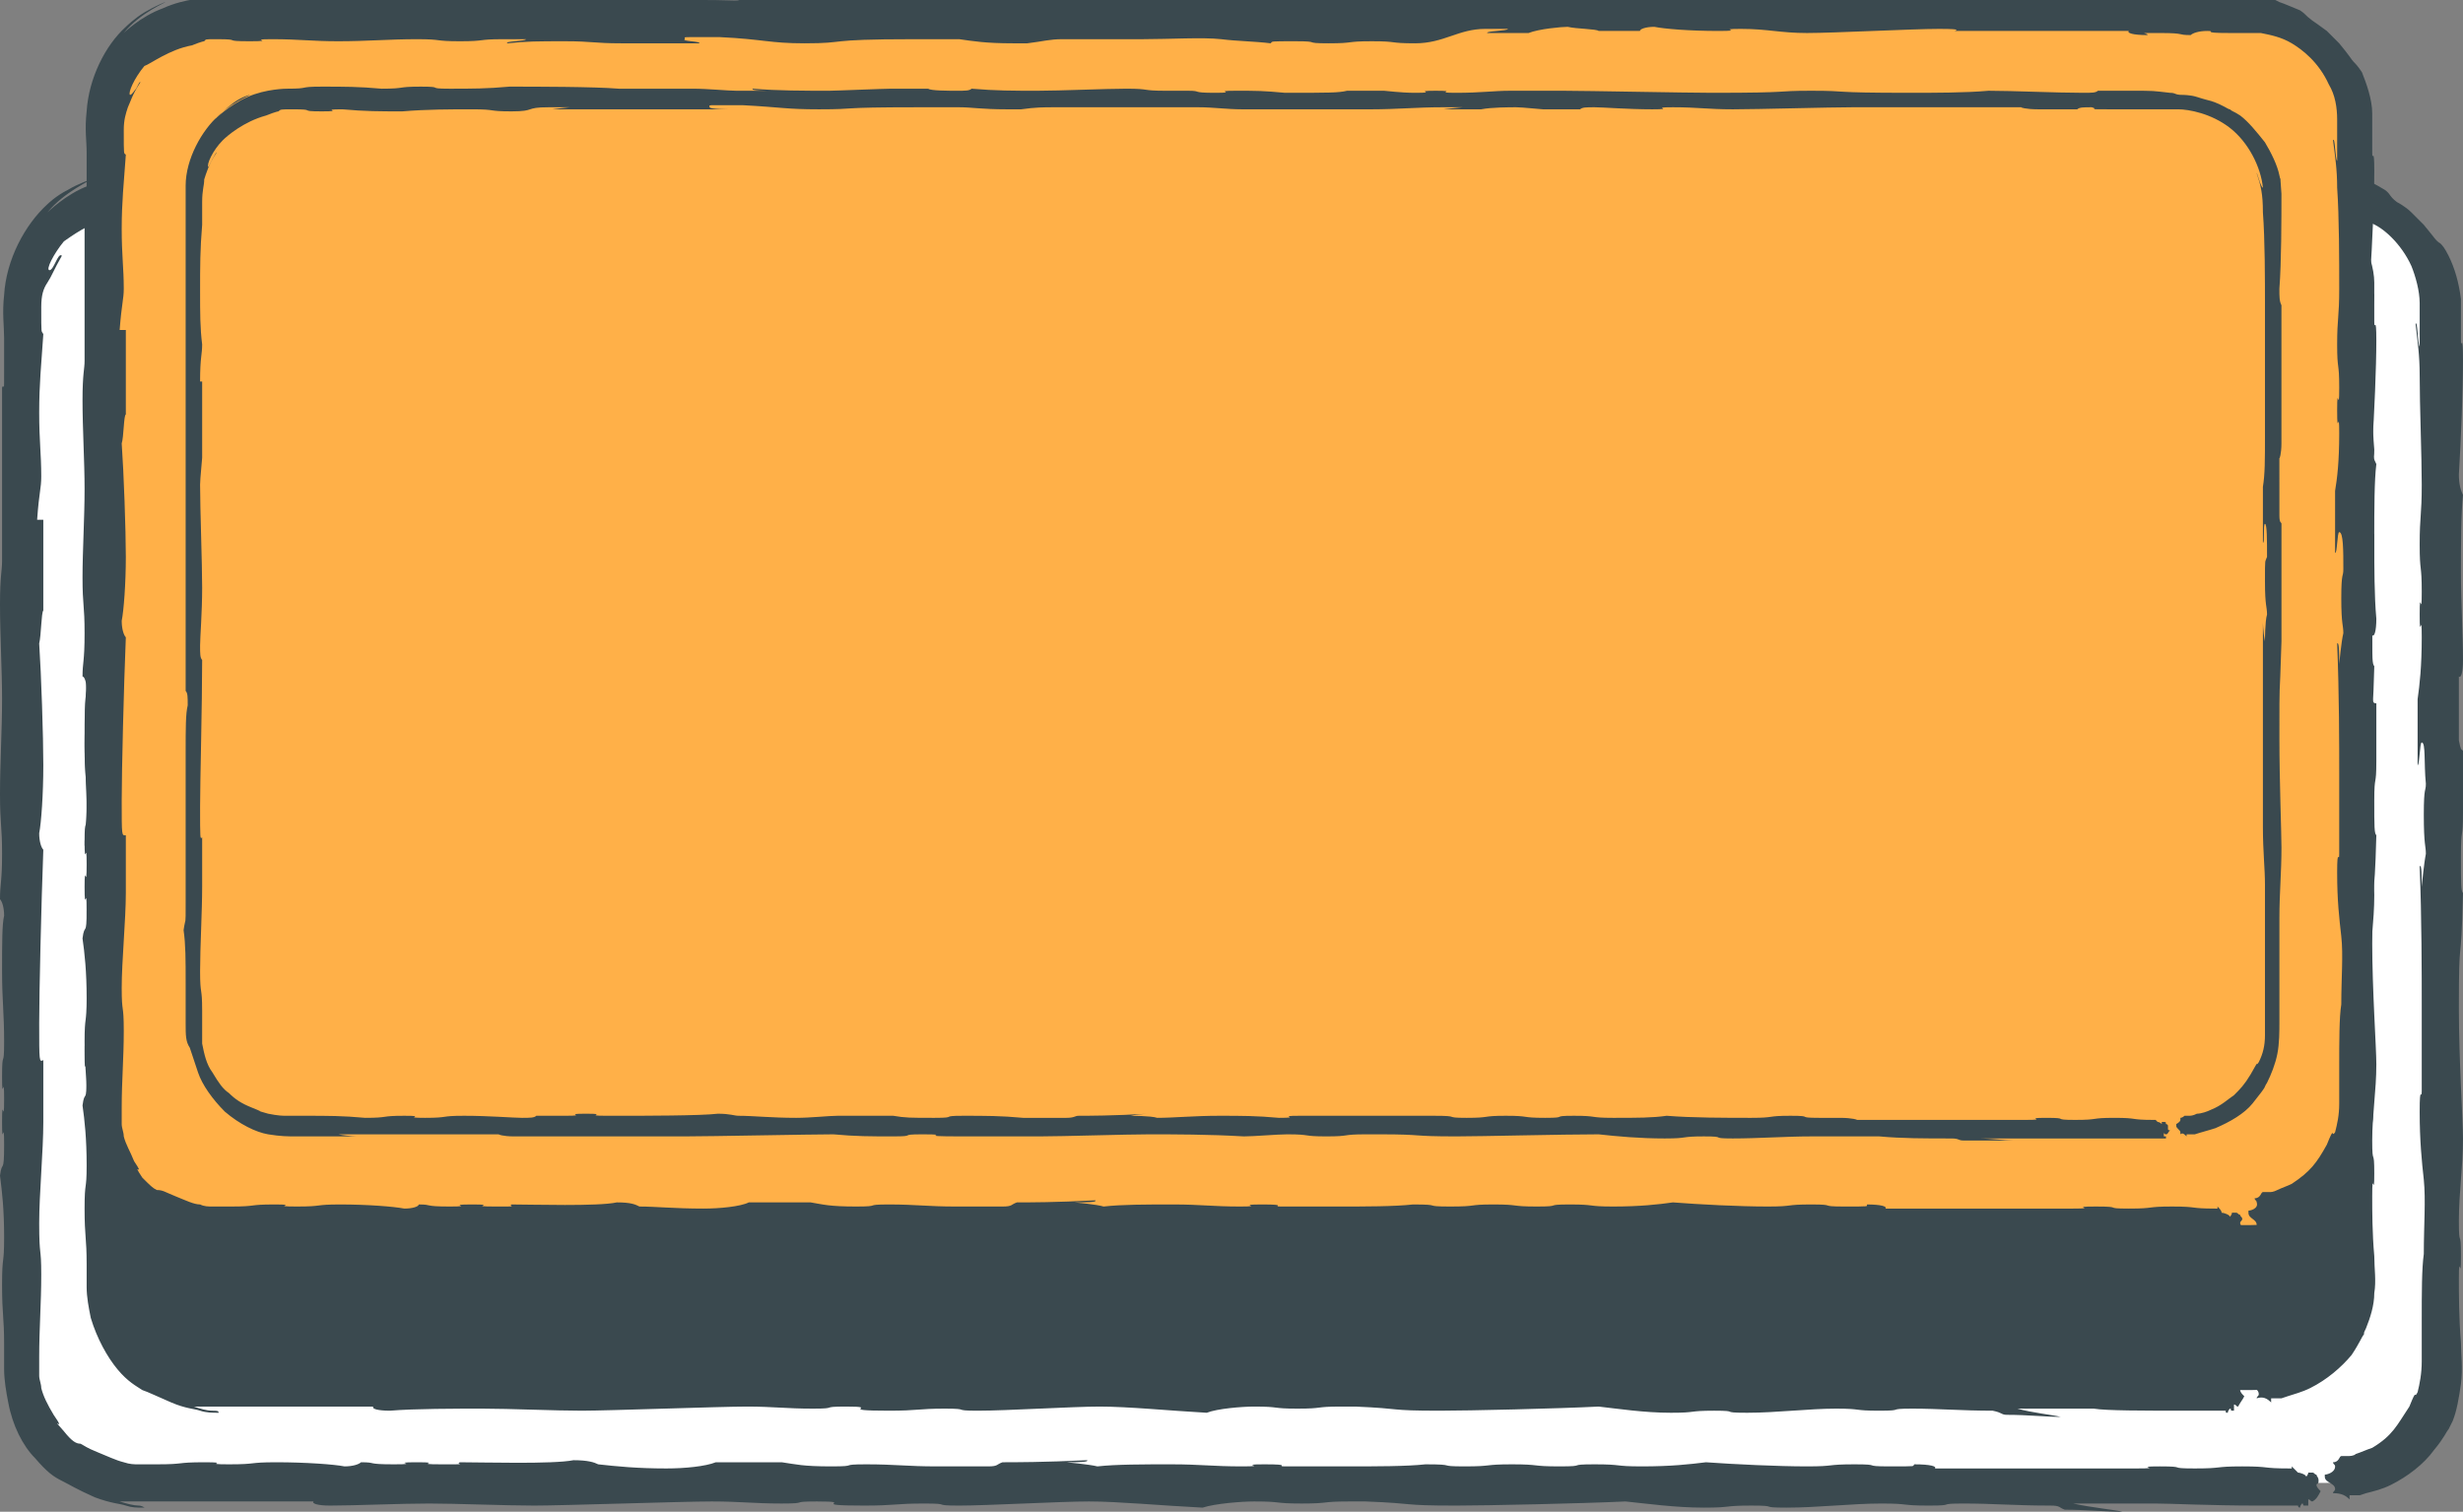 <?xml version="1.0" encoding="utf-8"?>
<!-- Generator: Adobe Illustrator 18.0.0, SVG Export Plug-In . SVG Version: 6.00 Build 0)  -->
<!DOCTYPE svg PUBLIC "-//W3C//DTD SVG 1.1//EN" "http://www.w3.org/Graphics/SVG/1.1/DTD/svg11.dtd">
<svg version="1.1" id="Layer_1" xmlns="http://www.w3.org/2000/svg" xmlns:xlink="http://www.w3.org/1999/xlink" x="0px" y="0px"
	 viewBox="0 0 119.4 73.3" enable-background="new 0 0 119.4 73.3" xml:space="preserve">
<rect x="0" y="0" width="119.4" height="73.3" fill="#808080" stroke="none"/>
<g>
	<g>
		<path fill="#FFFFFF" d="M112.8,71.9H6.7c-3.1,0-5.7-2.5-5.7-5.7V14.9c0-3.1,2.5-5.7,5.7-5.7h106.2c3.1,0,5.7,2.5,5.7,5.7v51.3
			C118.5,69.4,116,71.9,112.8,71.9z"/>
		<g>
			<g>
				<path fill-rule="evenodd" clip-rule="evenodd" fill="#3A494F" d="M102.9,73.3c-0.8,0-1.8-0.1-2.8-0.1c-0.3-0.1-0.2-0.2-0.7-0.2
					c-1.7,0-2.8-0.1-4.2-0.1s-0.3,0.1-1.7,0.1c-1.4,0-0.9-0.1-2.3-0.1s-3.1,0.2-4.6,0.2c-1.4,0-0.3-0.1-1.7-0.1s-0.9,0.1-2.3,0.1
					s-2.8-0.2-3.8-0.3c-2.1,0.1-6.8,0.2-8.2,0.2c-2.8,0-1.8-0.1-4.4-0.2c0,0,0.6,0-0.8,0c-1.4,0-0.9,0.1-2.3,0.1s-0.9-0.1-2.3-0.1
					c-0.6,0-1.9,0.1-2.5,0.3c-2-0.1-4.1-0.3-5.5-0.3s-4.9,0.2-6.3,0.2s-0.3-0.1-1.7-0.1s-1.4,0.1-2.9,0.1c-2.9,0-0.3-0.2-2.3-0.2
					c-1.4,0-0.3,0.1-1.7,0.1s-2-0.1-3.4-0.1c-1.4,0-7.2,0.2-8.6,0.2c-1.4,0-3.8-0.1-5.1-0.1c-1.4,0-3.6,0.1-4.8,0.1
					c-0.6,0-0.9-0.1-0.8-0.2c0,0-2.3,0-4.6,0c-1.2,0-2.3,0-3.2,0c-0.4,0-0.8,0-1.1,0c-0.3,0-0.5,0-0.5,0c0.3,0.1,0.7,0.2,0.9,0.2
					c0.2,0,0.3,0.1,0.3,0.1c-0.4,0-0.6,0-0.9-0.1c-0.3-0.1-0.7-0.1-1.5-0.4C3.7,72.2,3.4,72,3,71.8c-0.4-0.2-0.7-0.4-1.3-1.1
					c-0.6-0.6-1.1-1.6-1.3-2.7c-0.1-0.5-0.2-1.1-0.2-1.6c0-0.5,0-0.9,0-1.2c0-1.4-0.1-1.4-0.1-2.9s0.1-0.9,0.1-2.3S0.1,57.8,0,57
					c0.1-0.8,0.2,0,0.2-1.5c0-1.4-0.1,0.3-0.1-1.1s0.1,0.3,0.1-1.1c0-1.4-0.1,0.3-0.1-1.1s0.1-0.3,0.1-1.7s-0.1-2-0.1-3.4
					c0-1.4,0-2.3,0.1-2.7c0-0.4-0.1-0.7-0.2-0.8c0-0.8,0.1-0.8,0.1-2.2c0-1.4-0.1-1.4-0.1-2.9s0.1-3.1,0.1-4.6
					c0-1.4-0.1-3.1-0.1-4.6c0-1.4,0.1-1.6,0.1-2.1c0-2.8,0-5.6,0-8.4c0.1-0.3,0.1,0.5,0.1-0.9c0-0.4,0-0.9,0-1.5
					c0-0.6-0.1-1.2,0-2.1c0.1-1.7,1-3.4,2.1-4.4c0,0,0.4-0.4,1-0.7c0.5-0.3,1.1-0.5,1.1-0.5c0.1,0-1.3,0.6-2.1,1.6
					c0,0,0.9-0.9,2-1.3c1.1-0.5,2.4-0.5,2.4-0.5c1.5,0,0.7-0.1,2.1-0.1c1.4,0,2,0.1,3.4,0.1s0.9-0.1,2.3-0.1s0.3,0.1,1.7,0.1
					s2-0.1,3.4-0.1c1.4,0,4.9,0.1,6.3,0.1c1.1,0,3.5,0,4.2-0.1c0.8,0.1,2,0.1,2.5,0.2c1.6,0,1.9,0.1,1.9-0.1s-1.1-0.1-1-0.2
					c1.5,0.1,3,0.2,4.4,0.2c0.4,0,3.1-0.1,3.5-0.3h2.1c0.1,0.1,1.2,0.2,1.7,0.3c0.4,0,0.7-0.1,0.9-0.2c1.5,0.1,2.4,0.2,3.8,0.2
					s3.7-0.2,5.1-0.2s0.9,0.1,2.3,0.1s1.1,0,1.3-0.1c0.9,0.1,0.1,0.2,1.5,0.2s-0.3-0.1,1.1-0.1c1.4,0,1.4,0.1,2.9,0.1
					c2.5,0,3.1,0,3.5-0.3h2.1c0.1,0.1,0.9,0.3,1.8,0.3c1.4,0-0.3-0.1,1.1-0.1s-0.3,0.1,1.1,0.1S76,8.3,77,8.3c0.9-0.1,1.7,0,3.2,0
					c1.4,0,7.2,0.2,8.6,0.2c4.9,0,3.4-0.2,5.7-0.2c2.4,0,0.8,0.2,5.7,0.2c1.4,0,3.1-0.1,4.6-0.1s3.9,0.1,5.5,0.2
					c0.5,0,0.8-0.1,0.9-0.2c0,0,0.5,0,1,0c0.5,0,1,0,1,0c0.8,0,1.2,0.2,1.4,0.3c0.3,0.1,0.5,0.2,1,0.5c0.3,0.2,0.2,0.3,0.6,0.6
					c0,0,0.4,0.2,0.7,0.5c0.3,0.3,0.6,0.6,0.6,0.6c0.5,0.6,0.6,0.8,0.8,0.9c0.1,0.1,0.2,0.2,0.4,0.6c0.3,0.6,0.5,1.3,0.6,2.1
					c0,0.4,0,0.8,0,1.1c0,0.3,0,0.6,0,0.9c0,0.5,0.1-0.5,0.1,1c0,1.4-0.1,3.9-0.2,5.5c0,0.5,0.1,0.8,0.2,1c-0.1,0.9-0.1,2.4-0.1,3.8
					c0,1.4,0.1,3,0.1,4.2c0,0.6-0.1,0.9-0.2,0.8v3.1c0.1,0.5,0.1,0.4,0.2,0.5v3c0,1.4-0.1,0.6-0.1,2.1c0,1.4,0,1.7,0.1,1.8
					c-0.1,4.1-0.2,1.6-0.2,5.6c0,2.5,0.2,5.5,0.2,6.3c0,1.4-0.2,2.6-0.2,4s0.1,0.3,0.1,1.7s-0.1-0.3-0.1,1.1c0,0.7,0,1.9,0.1,3.1
					c0,0.6,0.1,1.2,0,2c-0.1,0.7-0.2,1.3-0.4,1.8c-0.1,0.2-0.1,0.2-0.2,0.4c-0.1,0.1-0.2,0.4-0.7,1c-0.5,0.7-1.3,1.3-2.1,1.7
					c-0.4,0.2-0.8,0.3-1.2,0.4l-0.3,0.1c-0.1,0-0.2,0-0.2,0l-0.1,0l-0.2,0c0,0.1,0,0.1,0,0.2c-0.2-0.2-0.4-0.3-0.8-0.3
					c0-0.1,0.1-0.1,0.1-0.2c0-0.3-0.5-0.3-0.5-0.6c0-0.1,0-0.1,0-0.1c0.1,0,0.5-0.1,0.5-0.4c0-0.1-0.1-0.1-0.1-0.2
					c0.3,0,0.3-0.3,0.4-0.3c0.1,0,0.1,0,0.2,0c0,0,0,0,0.1,0c0.1,0,0.3,0,0.4-0.1c0.3-0.1,0.5-0.2,0.8-0.3c1-0.6,1.2-1.1,1.8-2
					c0.4-1,0.2-0.3,0.4-0.7c0.1-0.4,0.2-0.9,0.2-1.5c0-0.6,0-1.3,0-2c0-1.3,0-2.5,0.1-3.2c0-1.4,0.1-2.6,0-3.6
					c-0.1-0.9-0.2-1.9-0.2-3.3c0-1.4,0.1-0.5,0.1-1c0-1.1,0-2.8,0-4.2c0-1.4,0-4.2-0.1-6.7c0.1-0.1,0.1,0.5,0.1,1
					c0,0,0.1-1.1,0.2-1.6c0-0.4-0.1-0.4-0.1-1.9c0-1.4,0.1-1.1,0.1-1.5c-0.1-1,0-2-0.2-2c-0.1,0-0.1,1.1-0.2,1.1v-3.2
					c0.1-0.7,0.2-1.6,0.2-3s-0.1,0.3-0.1-1.1c0-1.4,0.1,0.3,0.1-1.1c0-1.4-0.1-0.9-0.1-2.3c0-1.4,0.1-1.4,0.1-2.9
					c0-1.4-0.1-3.8-0.1-5.3c0-1-0.1-1.6-0.2-2.5c0.1-0.2,0.1,1,0.2,1.1c0-0.7,0-1.4,0-2.1c0-0.6-0.2-1.3-0.4-1.8
					c-0.5-1.1-1.4-1.9-2-2.1c-0.5-0.3-1.1-0.5-1.6-0.5c-0.5,0-1.1,0-1.6,0v0c-1.6,0-0.7-0.1-1.2-0.1c-0.5,0-0.7,0.1-0.8,0.2
					c-0.8,0-0.2-0.1-1.6-0.1s-0.6,0-0.7,0.1c-0.8,0-1.1-0.1-1-0.2c-2.7,0-6.1,0-9,0c-0.2,0,0.6-0.1-0.8-0.1c-1.4,0-5.4,0.2-6.9,0.2
					c-1.4,0-2-0.2-3.4-0.2c-1.4,0,0.3,0.1-1.1,0.1S82.5,10.1,82,10c-0.4,0-0.7,0.1-0.8,0.2h-2.1c-0.1-0.1-1.2-0.1-1.6-0.2
					c-0.4,0-1.5,0.1-2,0.3h-2.1c-0.1-0.1,1.1-0.1,1.1-0.2c-0.5,0,0.3,0-1.2,0s-2.6,0.2-4,0.2s-0.9-0.1-2.3-0.1s-0.9,0.1-2.3,0.1
					c-1.4,0-0.3-0.1-1.7-0.1s-1.1,0-1.3,0.1c-0.8-0.1-1.7-0.1-2.6-0.2c-0.9-0.1-2.7,0-4.1,0s-3.1,0-4.2,0c-0.6,0-1,0.1-1.9,0.2
					c0,0,0.6,0-0.8,0s-2-0.1-2.8-0.2c-0.4,0-0.9,0-2.4,0c-4.9,0-3.4,0.2-5.7,0.2c-1.9,0-2.2-0.2-4.4-0.3h-1.5c-0.5,0-0.4,0-0.4,0.1
					s1.1,0.1,1.1,0.2h-4.1c-1.4,0-1.5-0.1-2.9-0.1s-2.1,0-3,0.1c-0.2-0.1,1-0.1,1-0.2c-0.5,0,0.3,0-1.2,0s-0.9,0.1-2.3,0.1
					s-0.9-0.1-2.3-0.1s-2.6,0.1-4,0.1s-2-0.1-3.4-0.1s0.3,0.1-1.1,0.1S8.4,10.2,7,10.2c-0.7,0-0.7,0.1-0.8,0.1
					c-0.1,0-0.1,0.1-0.7,0.2c-1.2,0.3-2.1,1-2.4,1.2c-0.5,0.6-0.9,1.4-0.7,1.4c0.1,0,0.2-0.2,0.3-0.4c0.1-0.2,0.2-0.4,0.3-0.3
					c-0.4,0.7-0.5,1-0.7,1.3C2.1,14,2,14.3,2,14.9c0,1.4,0,1.1,0.1,1.3c-0.1,1.5-0.2,2.4-0.2,3.8c0,1.4,0.1,2,0.1,3.1
					c0,0.6-0.1,0.7-0.2,2.1h0.3v4.4c-0.1,0.1-0.1,1.2-0.2,1.6c0.1,1.5,0.2,4.5,0.2,5.9c0,1.4-0.1,2.8-0.2,3.3c0,0.4,0.1,0.7,0.2,0.8
					c-0.1,2.6-0.2,7-0.2,8.4c0,1.9,0,1.9,0.2,1.8v3c0,1.4-0.2,3.5-0.2,4.9C1.9,61,2,60.4,2,61.8s-0.1,2.6-0.1,4c0,0.4,0,0.6,0,0.9
					c0,0.2,0.1,0.4,0.1,0.6c0.1,0.4,0.3,0.8,0.6,1.3c0.7,1-0.3-0.1,0.5,0.8C3.5,69.9,3.7,70,3.9,70c0.2,0.1,0.3,0.2,0.8,0.4
					c0.5,0.2,0.9,0.4,1.3,0.5C6.3,71,6.5,71,6.7,71c0.3,0,0.6,0,0.9,0c1.4,0,0.9-0.1,2.3-0.1S9.7,71,11.1,71s0.9-0.1,2.3-0.1
					s2.8,0.1,3.3,0.2c0.4,0,0.7-0.1,0.8-0.2c0.8,0,0.2,0.1,1.6,0.1c1.4,0-0.3-0.1,1.1-0.1S19.9,71,21.4,71s0.6,0,0.9-0.1
					c1.1,0,4.5,0.1,5.5-0.1c0.7,0,1,0.1,1.2,0.2c0.9,0.1,1.9,0.2,3.3,0.2c0.9,0,1.9-0.1,2.4-0.3h3.2c0.7,0.1,1,0.2,2.4,0.2
					c1.4,0,0.3-0.1,1.7-0.1s2,0.1,3.4,0.1c1.4,0,1.9,0,2.5,0c0.5,0,0.4-0.1,0.7-0.2c0.6,0,2,0,4.1-0.1c0.1,0.1-0.5,0.1-1,0.1
					c0,0,1.1,0.1,1.5,0.2c0.9-0.1,2.2-0.1,3.6-0.1s2,0.1,3.4,0.1s-0.3-0.1,1.1-0.1c1.4,0,0.5,0.1,1,0.1c1.1,0,1.6,0,3,0
					c1.4,0,2.9,0,3.8-0.1v0c1.6,0,0.5,0.1,1.9,0.1s0.9-0.1,2.3-0.1s0.9,0.1,2.3,0.1c1.4,0,0.3-0.1,1.7-0.1s0.9,0.1,2.3,0.1
					c1.4,0,2.3-0.1,3.1-0.2c1.4,0.1,3.5,0.2,4.9,0.2s0.9-0.1,2.3-0.1c1.4,0,0.3,0.1,1.7,0.1s1.1,0,1.2-0.1c0.8,0,1.1,0.1,1,0.2h9.8
					c1.4,0-0.3-0.1,1.1-0.1s0.3,0.1,1.7,0.1s0.9-0.1,2.3-0.1s0.9,0.1,2.3,0.1c0.1,0,0.1,0,0.1,0c0,0,0,0,0,0c0,0,0,0,0,0
					c0,0,0,0,0-0.1c0.1,0.1,0.2,0.2,0.3,0.3c0.1,0,0.4,0.1,0.4,0.2c0,0,0.1-0.1,0.1-0.2h0.2c0.1,0,0.1,0.1,0.2,0.1
					c0,0.1,0.1,0.1,0.1,0.3s-0.1,0.1-0.1,0.2s0.1,0.2,0.2,0.3c-0.1,0.2-0.2,0.4-0.4,0.5c-0.1,0-0.1-0.1-0.2-0.1v0.3h-0.2
					c-0.1,0,0-0.1-0.1-0.1c0,0-0.1,0.1-0.1,0.2c-0.1,0-0.1-0.1-0.1-0.1c-0.1,0-0.2,0-0.3,0l-0.2,0c-0.5,0-1,0-1.5,0
					c-2.2,0-4.2-0.1-4.9-0.1c-1.4,0-3,0-4,0C101.4,73.1,102.5,73.2,102.9,73.3z"/>
			</g>
		</g>
	</g>
	<g>
		<path fill="#3A494F" d="M109.1,67.4H10.3c-2.9,0-5.3-2.4-5.3-5.3V14.4c0-2.9,2.4-5.3,5.3-5.3h98.8c2.9,0,5.3,2.4,5.3,5.3v47.8
			C114.4,65.1,112,67.4,109.1,67.4z"/>
		<g>
			<g>
				<path fill-rule="evenodd" clip-rule="evenodd" fill="#3A494F" d="M99.9,68.7c-0.7,0-1.6-0.1-2.6-0.1c-0.3,0-0.2-0.1-0.7-0.2
					c-1.5,0-2.6-0.1-3.9-0.1c-1.3,0-0.3,0.1-1.6,0.1c-1.3,0-0.8-0.1-2.1-0.1c-1.3,0-2.9,0.2-4.3,0.2s-0.3-0.1-1.6-0.1
					s-0.8,0.1-2.1,0.1c-1.3,0-2.6-0.2-3.5-0.3c-2,0.1-6.3,0.2-7.7,0.2c-2.6,0-1.7-0.1-4.1-0.2c0,0,0.6,0-0.7,0
					c-1.3,0-0.8,0.1-2.1,0.1c-1.3,0-0.8-0.1-2.1-0.1c-0.6,0-1.8,0.1-2.3,0.3c-1.8-0.1-3.8-0.3-5.2-0.3c-1.3,0-4.5,0.2-5.9,0.2
					c-1.3,0-0.3-0.1-1.6-0.1c-1.3,0-1.3,0.1-2.7,0.1c-2.7,0-0.3-0.2-2.1-0.2c-1.3,0-0.3,0.1-1.6,0.1c-1.3,0-1.9-0.1-3.2-0.1
					c-1.3,0-6.7,0.2-8,0.2c-1.3,0-3.5-0.1-4.8-0.1c-1.3,0-3.3,0-4.5,0.1c-0.6,0-0.9-0.1-0.8-0.2c0,0-2.2,0-4.3,0c-1.1,0-2.2,0-3,0
					c-0.4,0-0.7,0-1,0c-0.3,0-0.4,0-0.4,0c0.3,0.1,0.6,0.2,0.9,0.2c0.2,0,0.3,0,0.3,0.1c-0.3,0-0.6,0-0.9-0.1
					c-0.3-0.1-0.7-0.1-1.4-0.4c-0.7-0.3-1.1-0.5-1.4-0.6c-0.3-0.2-0.7-0.4-1.2-1c-0.5-0.6-1-1.5-1.3-2.5c-0.1-0.5-0.2-1-0.2-1.5
					c0-0.4,0-0.8,0-1.1c0-1.3-0.1-1.3-0.1-2.7s0.1-0.8,0.1-2.1c0-1.3-0.1-2.2-0.2-2.9c0.1-0.8,0.2,0,0.2-1.4c0-1.3-0.1,0.3-0.1-1.1
					c0-1.3,0.1,0.3,0.1-1.1S4.2,50.3,4.2,49c0-1.3,0.1-0.3,0.1-1.6c0-1.3-0.1-1.9-0.1-3.2c0-1.3,0-2.1,0.1-2.5
					c0-0.4-0.1-0.7-0.2-0.7c0-0.7,0.1-0.7,0.1-2.1c0-1.3-0.1-1.3-0.1-2.7c0-1.3,0.1-2.9,0.1-4.3c0-1.3-0.1-2.9-0.1-4.3
					s0.1-1.5,0.1-1.9c0-2.6,0-5.3,0-7.8c0-0.3,0.1,0.5,0.1-0.9c0-0.3,0-0.8,0-1.4c0-0.6-0.1-1.1,0-2c0.1-1.6,0.9-3.2,1.9-4.1
					c0,0,0.4-0.4,0.9-0.7c0.5-0.3,1-0.5,1-0.5c0.1,0-1.2,0.5-2,1.5c0,0,0.8-0.8,1.9-1.2c1.1-0.5,2.2-0.5,2.2-0.5
					c1.4,0,0.6-0.1,1.9-0.1c1.3,0,1.9,0.1,3.2,0.1s0.8-0.1,2.1-0.1c1.3,0,0.3,0.1,1.6,0.1c1.3,0,1.9-0.1,3.2-0.1
					c1.3,0,4.5,0.1,5.9,0.1c1,0,3.2,0,3.9-0.1c0.8,0.1,1.9,0.1,2.3,0.2c1.5,0,1.7,0.1,1.7-0.1c0-0.1-1.1-0.1-0.9-0.2
					c1.4,0.1,2.8,0.2,4.1,0.2c0.3,0,2.9-0.1,3.3-0.3h2c0.1,0.1,1.1,0.2,1.5,0.3c0.4,0,0.7-0.1,0.8-0.2c1.4,0.1,2.2,0.2,3.6,0.2
					c1.3,0,3.5-0.2,4.8-0.2c1.3,0,0.8,0.1,2.1,0.1c1.3,0,1.1,0,1.2-0.1c0.8,0.1,0.1,0.2,1.4,0.2c1.3,0-0.3-0.1,1.1-0.1
					s1.3,0.1,2.7,0.1c2.3,0,2.9,0,3.3-0.3h2c0.1,0.1,0.9,0.3,1.7,0.3c1.3,0-0.3-0.1,1.1-0.1c1.3,0-0.3,0.1,1.1,0.1
					c1.3,0,2-0.1,2.9-0.2c0.8-0.1,1.6,0,2.9,0c1.3,0,6.7,0.2,8,0.2c4.6,0,3.2-0.2,5.3-0.2c2.3,0,0.7,0.2,5.3,0.2
					c1.3,0,2.9-0.1,4.3-0.1c1.3,0,3.6,0.1,5.1,0.2c0.5,0,0.7-0.1,0.8-0.2c0,0,0.4,0,0.9,0c0.4,0,0.9,0,0.9,0c0.8,0,1.1,0.2,1.3,0.3
					c0.3,0.1,0.5,0.2,1,0.4c0.3,0.2,0.2,0.2,0.6,0.5c0,0,0.3,0.2,0.7,0.5c0.3,0.3,0.6,0.6,0.6,0.6c0.5,0.6,0.6,0.8,0.7,0.9
					c0.1,0.1,0.2,0.2,0.4,0.5c0.2,0.5,0.5,1.3,0.5,2c0,0.8,0,1.3,0,1.9c0,0.5,0.1-0.4,0.1,0.9c0,1.3-0.1,3.6-0.2,5.1
					c0,0.5,0.1,0.7,0.2,0.9c-0.1,0.8-0.1,2.2-0.1,3.6s0,2.8,0.1,3.9c0,0.6-0.1,0.9-0.2,0.8v2.9c0,0.4,0.1,0.4,0.2,0.4v2.8
					c0,1.3-0.1,0.6-0.1,1.9c0,1.3,0,1.6,0.1,1.7c-0.1,3.8-0.2,1.5-0.2,5.2c0,2.3,0.2,5.1,0.2,5.9c0,1.3-0.2,2.4-0.2,3.7
					s0.1,0.3,0.1,1.6s-0.1-0.3-0.1,1.1c0,0.7,0,1.8,0.1,2.9c0,0.6,0.1,1.2,0,1.8c0,0.6-0.2,1.2-0.4,1.7c-0.1,0.2-0.1,0.2-0.1,0.3
					c-0.1,0.1-0.2,0.4-0.6,1c-0.5,0.6-1.2,1.2-2,1.6c-0.4,0.2-0.8,0.3-1.1,0.4l-0.3,0.1c-0.1,0-0.2,0-0.2,0l-0.1,0l-0.2,0
					c0,0.1,0,0.1,0,0.2c-0.2-0.2-0.4-0.3-0.7-0.2c0-0.1,0.1-0.1,0.1-0.2c0-0.3-0.4-0.3-0.4-0.6c0-0.1,0-0.1,0-0.1
					c0.1,0,0.5-0.1,0.4-0.4c0-0.1-0.1-0.1-0.1-0.2c0.3,0,0.3-0.3,0.4-0.3c0.1,0,0.1,0,0.2,0c0,0,0,0,0.1,0c0.1,0,0.2,0,0.4-0.1
					c0.2-0.1,0.5-0.2,0.7-0.3c0.9-0.6,1.2-1,1.7-1.9c0.4-1,0.2-0.3,0.4-0.6c0.1-0.4,0.2-0.8,0.2-1.4c0-0.6,0-1.2,0-1.8
					c0-1.2,0-2.4,0.1-3c0-1.3,0.1-2.4,0-3.3s-0.2-1.7-0.2-3.1c0-1.3,0.1-0.4,0.1-0.9c0-1,0-2.6,0-3.9c0-1.3,0-3.9-0.1-6.3
					c0.1-0.1,0.1,0.5,0.1,1c0,0,0.1-1.1,0.2-1.5c0-0.4-0.1-0.4-0.1-1.7c0-1.3,0.1-1,0.1-1.4c0-0.9,0-1.8-0.2-1.8
					c-0.1,0-0.1,1.1-0.2,1v-3c0.1-0.6,0.2-1.4,0.2-2.8s-0.1,0.3-0.1-1.1c0-1.3,0.1,0.3,0.1-1.1c0-1.3-0.1-0.8-0.1-2.1
					c0-1.3,0.1-1.3,0.1-2.7c0-1.3,0-3.5-0.1-4.9c0-0.9-0.1-1.5-0.2-2.3c0.1-0.2,0.1,0.9,0.2,1c0-0.6,0-1.3,0-2
					c0-0.6-0.1-1.2-0.4-1.7c-0.5-1.1-1.3-1.7-1.8-2c-0.5-0.3-1-0.4-1.5-0.5c-0.5,0-1.1,0-1.5,0v0c-1.5,0-0.6-0.1-1.1-0.1
					c-0.4,0-0.7,0.1-0.8,0.2c-0.7,0-0.2-0.1-1.5-0.1c-1.3,0-0.5,0-0.6,0.1c-0.7,0-1-0.1-0.9-0.2c-2.5,0-5.7,0-8.4,0
					c-0.2,0,0.6-0.1-0.8-0.1c-1.3,0-5.1,0.2-6.4,0.2c-1.3,0-1.9-0.2-3.2-0.2c-1.3,0,0.3,0.1-1.1,0.1s-2.6-0.1-3.1-0.2
					c-0.4,0-0.7,0.1-0.7,0.2h-2c-0.1-0.1-1.1-0.1-1.5-0.2c-0.3,0-1.4,0.1-1.9,0.3h-2c-0.1-0.1,1-0.1,1-0.2c-0.5,0,0.2,0-1.1,0
					s-2.4,0.2-3.7,0.2c-1.3,0-0.8-0.1-2.1-0.1c-1.3,0-0.8,0.1-2.1,0.1S64.1,10,62.8,10s-1.1,0-1.2,0.1C60.8,10.1,60,10,59.2,10
					c-0.9-0.1-2.5,0-3.8,0c-1.3,0-2.9,0-3.9,0c-0.6,0-0.9,0.1-1.7,0.2c0,0,0.6,0-0.7,0c-1.3,0-1.9-0.1-2.6-0.2c-0.3,0-0.9,0-2.2,0
					c-4.5,0-3.1,0.2-5.3,0.2c-1.7,0-2-0.2-4.1-0.3h-1.4c-0.4,0-0.3,0-0.3,0.1s1.1,0.1,1,0.2h-3.8c-1.3,0-1.4-0.1-2.7-0.1
					s-1.9,0-2.8,0.1c-0.2-0.1,0.9-0.1,0.9-0.2c-0.5,0,0.2,0-1.1,0c-1.3,0-0.8,0.1-2.1,0.1c-1.3,0-0.8-0.1-2.1-0.1S17.8,10,16.4,10
					c-1.3,0-1.9-0.1-3.2-0.1c-1.3,0,0.3,0.1-1.1,0.1s-0.3-0.1-1.6-0.1C9.9,10,10,10,9.9,10c0,0-0.1,0-0.6,0.2
					c-1.1,0.3-2,0.9-2.3,1.1c-0.5,0.6-0.8,1.3-0.7,1.3c0.1,0,0.2-0.2,0.3-0.3C6.7,12.1,6.8,12,6.8,12c-0.4,0.6-0.5,1-0.6,1.2
					C6.1,13.6,6,13.8,6,14.4c0,1.3,0,1.1,0.1,1.2C6,17,5.9,17.8,5.9,19.2C5.9,20.5,6,21,6,22.1c0,0.5-0.1,0.7-0.2,2h0.3v4.1
					C6,28.2,6,29.3,5.9,29.6C6,31,6.1,33.8,6.1,35.1c0,1.3-0.1,2.6-0.2,3.1c0,0.4,0.1,0.7,0.2,0.8c-0.1,2.4-0.2,6.5-0.2,7.9
					c0,1.8,0,1.7,0.2,1.7v2.8c0,1.3-0.2,3.3-0.2,4.6C5.9,57.2,6,56.7,6,58c0,1.3-0.1,2.4-0.1,3.7c0,0.4,0,0.6,0,0.8
					C6,62.8,6,63,6.1,63.1c0.1,0.4,0.3,0.7,0.5,1.2c0.6,0.9-0.2-0.1,0.4,0.8c0.4,0.4,0.5,0.5,0.7,0.6c0.1,0.1,0.3,0.2,0.8,0.4
					c0.5,0.2,0.9,0.4,1.2,0.4c0.2,0.1,0.4,0.1,0.6,0.1c0.3,0,0.5,0,0.9,0c1.3,0,0.8-0.1,2.1-0.1s-0.3,0.1,1.1,0.1
					c1.3,0,0.8-0.1,2.1-0.1s2.6,0.1,3.1,0.2c0.4,0,0.7-0.1,0.7-0.2c0.7,0,0.2,0.1,1.5,0.1c1.3,0-0.3-0.1,1.1-0.1
					c1.3,0-0.3,0.1,1.1,0.1c1.3,0,0.6,0,0.8-0.1c1,0,4.2,0.1,5.1-0.1c0.7,0,0.9,0.1,1.1,0.2c0.8,0,1.7,0.1,3.1,0.1
					c0.8,0,1.8-0.1,2.2-0.3h3c0.6,0.1,0.9,0.2,2.2,0.2s0.3-0.1,1.6-0.1s1.9,0.1,3.2,0.1c1.3,0,1.8,0,2.3,0c0.5,0,0.4-0.1,0.7-0.2
					c0.6,0,1.9,0,3.8-0.1c0.1,0.1-0.5,0.1-1,0.1c0,0,1.1,0.1,1.4,0.2c0.9-0.1,2-0.1,3.4-0.1c1.3,0,1.9,0.1,3.2,0.1
					c1.3,0-0.3-0.1,1.1-0.1c1.3,0,0.4,0.1,0.9,0.1c1,0,1.5,0,2.8,0c1.3,0,2.7,0,3.6-0.1v0c1.5,0,0.4,0.1,1.8,0.1s0.8-0.1,2.1-0.1
					c1.3,0,0.8,0.1,2.1,0.1c1.3,0,0.3-0.1,1.6-0.1c1.3,0,0.8,0.1,2.1,0.1s2.2-0.1,2.9-0.2c1.3,0.1,3.2,0.2,4.6,0.2
					c1.3,0,0.8-0.1,2.1-0.1c1.3,0,0.3,0.1,1.6,0.1c1.3,0,1.1,0,1.1-0.1c0.7,0,1,0.1,0.9,0.2h9.1c1.3,0-0.3-0.1,1.1-0.1
					s0.3,0.1,1.6,0.1s0.8-0.1,2.1-0.1c1.3,0,0.8,0.1,2.1,0.1c0.1,0,0.1,0,0.1,0c0,0,0,0,0,0c0,0,0,0,0,0c0,0,0,0,0-0.1
					c0.1,0.1,0.2,0.2,0.2,0.3c0.1,0,0.4,0.1,0.4,0.2c0,0,0.1-0.1,0.1-0.2h0.2c0.1,0,0.1,0.1,0.2,0.1c0,0.1,0.1,0.1,0.1,0.2
					c0,0.1-0.1,0.1-0.1,0.2c0,0.1,0.1,0.2,0.2,0.3c-0.1,0.2-0.2,0.3-0.3,0.5c-0.1,0-0.1-0.1-0.2-0.1v0.3h-0.1c-0.1,0,0-0.1-0.1-0.1
					c0,0-0.1,0.1-0.1,0.2c-0.1,0-0.1,0-0.1-0.1c-0.1,0-0.2,0-0.3,0l-0.2,0c-0.5,0-1,0-1.4,0c-2.1,0-3.9,0-4.5-0.1
					c-1.3,0-2.8,0-3.7,0C98.5,68.5,99.5,68.6,99.9,68.7z"/>
			</g>
		</g>
	</g>
	<g>
		<path fill="#FFB048" d="M109.1,59.4H10.3c-2.9,0-5.3-2.4-5.3-5.3V6.3c0-2.9,2.4-5.3,5.3-5.3h98.8c2.9,0,5.3,2.4,5.3,5.3v47.8
			C114.4,57,112,59.4,109.1,59.4z"/>
		<g>
			<g>
				<path fill-rule="evenodd" clip-rule="evenodd" fill="#3A494F" d="M99.9,60.6c-0.7,0-1.6-0.1-2.6-0.1c-0.3,0-0.2-0.1-0.7-0.2
					c-1.5,0-2.6-0.1-3.9-0.1c-1.3,0-0.3,0.1-1.6,0.1c-1.3,0-0.8-0.1-2.1-0.1c-1.3,0-2.9,0.2-4.3,0.2s-0.3-0.1-1.6-0.1
					s-0.8,0.1-2.1,0.1c-1.3,0-2.6-0.2-3.5-0.3c-2,0.1-6.3,0.2-7.7,0.2c-2.6,0-1.7-0.1-4.1-0.2c0,0,0.6,0-0.7,0
					c-1.3,0-0.8,0.1-2.1,0.1c-1.3,0-0.8-0.1-2.1-0.1c-0.6,0-1.8,0.1-2.3,0.3c-1.8-0.1-3.8-0.3-5.2-0.3c-1.3,0-4.5,0.2-5.9,0.2
					c-1.3,0-0.3-0.1-1.6-0.1c-1.3,0-1.3,0.1-2.7,0.1c-2.7,0-0.3-0.2-2.1-0.2c-1.3,0-0.3,0.1-1.6,0.1c-1.3,0-1.9-0.1-3.2-0.1
					c-1.3,0-6.7,0.2-8,0.2c-1.3,0-3.5-0.1-4.8-0.1c-1.3,0-3.3,0-4.5,0.1c-0.6,0-0.9-0.1-0.8-0.2c0,0-2.2,0-4.3,0c-1.1,0-2.2,0-3,0
					c-0.4,0-0.7,0-1,0c-0.3,0-0.4,0-0.4,0c0.3,0.1,0.6,0.2,0.9,0.2c0.2,0,0.3,0,0.3,0.1c-0.3,0-0.6,0-0.9-0.1
					c-0.3-0.1-0.7-0.1-1.4-0.4c-0.7-0.3-1.1-0.5-1.4-0.6c-0.3-0.2-0.7-0.4-1.2-1c-0.5-0.6-1-1.5-1.3-2.5c-0.1-0.5-0.2-1-0.2-1.5
					c0-0.4,0-0.8,0-1.1c0-1.3-0.1-1.3-0.1-2.7c0-1.3,0.1-0.8,0.1-2.1c0-1.3-0.1-2.2-0.2-2.9c0.1-0.8,0.2,0,0.2-1.4
					c0-1.3-0.1,0.3-0.1-1.1c0-1.3,0.1,0.3,0.1-1.1c0-1.3-0.1,0.3-0.1-1.1c0-1.3,0.1-0.3,0.1-1.6c0-1.3-0.1-1.9-0.1-3.2
					c0-1.3,0-2.1,0.1-2.5c0-0.4-0.1-0.7-0.2-0.7c0-0.7,0.1-0.7,0.1-2.1s-0.1-1.3-0.1-2.7c0-1.3,0.1-2.9,0.1-4.3
					c0-1.3-0.1-2.9-0.1-4.3c0-1.3,0.1-1.5,0.1-1.9c0-2.6,0-5.3,0-7.8c0-0.3,0.1,0.5,0.1-0.9c0-0.3,0-0.8,0-1.4c0-0.6-0.1-1.1,0-2
					c0.1-1.6,0.9-3.2,1.9-4.1c0,0,0.4-0.4,0.9-0.7c0.5-0.3,1-0.5,1-0.5c0.1,0-1.2,0.5-2,1.5c0,0,0.8-0.8,1.9-1.2
					c1.1-0.5,2.2-0.5,2.2-0.5c1.4,0,0.6-0.1,1.9-0.1c1.3,0,1.9,0.1,3.2,0.1s0.8-0.1,2.1-0.1c1.3,0,0.3,0.1,1.6,0.1
					c1.3,0,1.9-0.1,3.2-0.1c1.3,0,4.5,0.1,5.9,0.1c1,0,3.2,0,3.9-0.1c0.8,0.1,1.9,0.1,2.3,0.2c1.5,0,1.7,0.1,1.7-0.1
					s-1.1-0.1-0.9-0.2c1.4,0.1,2.8,0.2,4.1,0.2c0.3,0,2.9-0.1,3.3-0.3h2c0.1,0.1,1.1,0.2,1.5,0.3c0.4,0,0.7-0.1,0.8-0.2
					c1.4,0.1,2.2,0.2,3.6,0.2c1.3,0,3.5-0.2,4.8-0.2c1.3,0,0.8,0.1,2.1,0.1c1.3,0,1.1,0,1.2-0.1c0.8,0.1,0.1,0.2,1.4,0.2
					c1.3,0-0.3-0.1,1.1-0.1s1.3,0.1,2.7,0.1c2.3,0,2.9,0,3.3-0.3h2c0.1,0.1,0.9,0.3,1.7,0.3c1.3,0-0.3-0.1,1.1-0.1
					c1.3,0-0.3,0.1,1.1,0.1c1.3,0,2-0.1,2.9-0.2c0.8-0.1,1.6,0,2.9,0c1.3,0,6.7,0.2,8,0.2c4.6,0,3.2-0.2,5.3-0.2
					c2.3,0,0.7,0.2,5.3,0.2c1.3,0,2.9-0.1,4.3-0.1c1.3,0,3.6,0.1,5.1,0.2c0.5,0,0.7-0.1,0.8-0.2c0,0,0.4,0,0.9,0c0.4,0,0.9,0,0.9,0
					c0.8,0,1.1,0.2,1.3,0.3c0.3,0.1,0.5,0.2,1,0.4c0.3,0.2,0.2,0.2,0.6,0.5c0,0,0.3,0.2,0.7,0.5c0.3,0.3,0.6,0.6,0.6,0.6
					c0.5,0.6,0.6,0.8,0.7,0.9c0.1,0.1,0.2,0.2,0.4,0.5c0.2,0.5,0.5,1.3,0.5,2c0,0.8,0,1.3,0,1.9c0,0.5,0.1-0.4,0.1,0.9
					c0,1.3-0.1,3.6-0.2,5.1c0,0.5,0.1,0.7,0.2,0.9c-0.1,0.8-0.1,2.2-0.1,3.6c0,1.3,0,2.8,0.1,3.9c0,0.6-0.1,0.9-0.2,0.8v2.9
					c0,0.4,0.1,0.4,0.2,0.4v2.8c0,1.3-0.1,0.6-0.1,1.9s0,1.6,0.1,1.7c-0.1,3.8-0.2,1.5-0.2,5.2c0,2.3,0.2,5.1,0.2,5.9
					c0,1.3-0.2,2.4-0.2,3.7s0.1,0.3,0.1,1.6c0,1.3-0.1-0.3-0.1,1.1c0,0.7,0,1.8,0.1,2.9c0,0.6,0.1,1.2,0,1.8c0,0.6-0.2,1.2-0.4,1.7
					c-0.1,0.2-0.1,0.2-0.1,0.3c-0.1,0.1-0.2,0.4-0.6,1c-0.5,0.6-1.2,1.2-2,1.6c-0.4,0.2-0.8,0.3-1.1,0.4l-0.3,0.1
					c-0.1,0-0.2,0-0.2,0l-0.1,0l-0.2,0c0,0.1,0,0.1,0,0.2c-0.2-0.2-0.4-0.3-0.7-0.2c0-0.1,0.1-0.1,0.1-0.2c0-0.3-0.4-0.3-0.4-0.6
					c0-0.1,0-0.1,0-0.1c0.1,0,0.5-0.1,0.4-0.4c0-0.1-0.1-0.1-0.1-0.2c0.3,0,0.3-0.3,0.4-0.3c0.1,0,0.1,0,0.2,0c0,0,0,0,0.1,0
					c0.1,0,0.2,0,0.4-0.1c0.2-0.1,0.5-0.2,0.7-0.3c0.9-0.6,1.2-1,1.7-1.9c0.4-1,0.2-0.3,0.4-0.6c0.1-0.4,0.2-0.8,0.2-1.4
					c0-0.6,0-1.2,0-1.8c0-1.2,0-2.4,0.1-3c0-1.3,0.1-2.4,0-3.3c-0.1-0.9-0.2-1.7-0.2-3.1c0-1.3,0.1-0.4,0.1-0.9c0-1,0-2.6,0-3.9
					c0-1.3,0-3.9-0.1-6.3c0.1-0.1,0.1,0.5,0.1,1c0,0,0.1-1.1,0.2-1.5c0-0.4-0.1-0.4-0.1-1.7s0.1-1,0.1-1.4c0-0.9,0-1.8-0.2-1.8
					c-0.1,0-0.1,1.1-0.2,1v-3c0.1-0.6,0.2-1.4,0.2-2.8c0-1.3-0.1,0.3-0.1-1.1s0.1,0.3,0.1-1.1c0-1.3-0.1-0.8-0.1-2.1
					s0.1-1.3,0.1-2.7c0-1.3,0-3.5-0.1-4.9c0-0.9-0.1-1.5-0.2-2.3c0.1-0.2,0.1,0.9,0.2,1c0-0.6,0-1.3,0-2c0-0.6-0.1-1.2-0.4-1.7
					c-0.5-1.1-1.3-1.7-1.8-2c-0.5-0.3-1-0.4-1.5-0.5c-0.5,0-1.1,0-1.5,0v0c-1.5,0-0.6-0.1-1.1-0.1c-0.4,0-0.7,0.1-0.8,0.2
					c-0.7,0-0.2-0.1-1.5-0.1c-1.3,0-0.5,0-0.6,0.1c-0.7,0-1-0.1-0.9-0.2c-2.5,0-5.7,0-8.4,0c-0.2,0,0.6-0.1-0.8-0.1
					c-1.3,0-5.1,0.2-6.4,0.2c-1.3,0-1.9-0.2-3.2-0.2c-1.3,0,0.3,0.1-1.1,0.1s-2.6-0.1-3.1-0.2c-0.4,0-0.7,0.1-0.7,0.2h-2
					c-0.1-0.1-1.1-0.1-1.5-0.2c-0.3,0-1.4,0.1-1.9,0.3h-2c-0.1-0.1,1-0.1,1-0.2c-0.5,0,0.2,0-1.1,0S70,2.1,68.6,2.1
					c-1.3,0-0.8-0.1-2.1-0.1c-1.3,0-0.8,0.1-2.1,0.1S64.1,2,62.8,2s-1.1,0-1.2,0.1C60.8,2,60,2,59.2,1.9c-0.9-0.1-2.5,0-3.8,0
					c-1.3,0-2.9,0-3.9,0c-0.6,0-0.9,0.1-1.7,0.2c0,0,0.6,0-0.7,0c-1.3,0-1.9-0.1-2.6-0.2c-0.3,0-0.9,0-2.2,0c-4.5,0-3.1,0.2-5.3,0.2
					c-1.7,0-2-0.2-4.1-0.3h-1.4c-0.4,0-0.3,0-0.3,0.1C33,2,34,2,33.9,2.1h-3.8c-1.3,0-1.4-0.1-2.7-0.1s-1.9,0-2.8,0.1
					C24.4,2,25.5,2,25.5,1.9c-0.5,0,0.2,0-1.1,0c-1.3,0-0.8,0.1-2.1,0.1c-1.3,0-0.8-0.1-2.1-0.1S17.8,2,16.4,2
					c-1.3,0-1.9-0.1-3.2-0.1c-1.3,0,0.3,0.1-1.1,0.1s-0.3-0.1-1.6-0.1C9.9,1.9,10,1.9,9.9,2c0,0-0.1,0-0.6,0.2
					C8.2,2.4,7.3,3.1,7,3.2C6.5,3.8,6.2,4.5,6.3,4.6c0.1,0,0.2-0.2,0.3-0.3C6.7,4.1,6.8,3.9,6.8,4c-0.4,0.6-0.5,1-0.6,1.2
					C6.1,5.5,6,5.8,6,6.3c0,1.3,0,1.1,0.1,1.2C6,8.9,5.9,9.8,5.9,11.1C5.9,12.4,6,13,6,14c0,0.5-0.1,0.7-0.2,2h0.3v4.1
					C6,20.1,6,21.2,5.9,21.5c0.1,1.4,0.2,4.2,0.2,5.5c0,1.3-0.1,2.6-0.2,3.1c0,0.4,0.1,0.7,0.2,0.8c-0.1,2.4-0.2,6.5-0.2,7.9
					c0,1.8,0,1.7,0.2,1.7v2.8c0,1.3-0.2,3.3-0.2,4.6S6,48.6,6,50c0,1.3-0.1,2.4-0.1,3.7c0,0.4,0,0.6,0,0.8c0,0.2,0.1,0.4,0.1,0.6
					c0.1,0.4,0.3,0.7,0.5,1.2c0.6,0.9-0.2-0.1,0.4,0.8c0.4,0.4,0.5,0.5,0.7,0.6C7.9,57.7,8,57.8,8.5,58c0.5,0.2,0.9,0.4,1.2,0.4
					c0.2,0.1,0.4,0.1,0.6,0.1c0.3,0,0.5,0,0.9,0c1.3,0,0.8-0.1,2.1-0.1s-0.3,0.1,1.1,0.1c1.3,0,0.8-0.1,2.1-0.1s2.6,0.1,3.1,0.2
					c0.4,0,0.7-0.1,0.7-0.2c0.7,0,0.2,0.1,1.5,0.1c1.3,0-0.3-0.1,1.1-0.1c1.3,0-0.3,0.1,1.1,0.1c1.3,0,0.6,0,0.8-0.1
					c1,0,4.2,0.1,5.1-0.1c0.7,0,0.9,0.1,1.1,0.2c0.8,0,1.7,0.1,3.1,0.1c0.8,0,1.8-0.1,2.2-0.3h3c0.6,0.1,0.9,0.2,2.2,0.2
					s0.3-0.1,1.6-0.1s1.9,0.1,3.2,0.1c1.3,0,1.8,0,2.3,0c0.5,0,0.4-0.1,0.7-0.2c0.6,0,1.9,0,3.8-0.1c0.1,0.1-0.5,0.1-1,0.1
					c0,0,1.1,0.1,1.4,0.2c0.9-0.1,2-0.1,3.4-0.1c1.3,0,1.9,0.1,3.2,0.1c1.3,0-0.3-0.1,1.1-0.1c1.3,0,0.4,0.1,0.9,0.1
					c1,0,1.5,0,2.8,0c1.3,0,2.7,0,3.6-0.1v0c1.5,0,0.4,0.1,1.8,0.1s0.8-0.1,2.1-0.1c1.3,0,0.8,0.1,2.1,0.1c1.3,0,0.3-0.1,1.6-0.1
					c1.3,0,0.8,0.1,2.1,0.1s2.2-0.1,2.9-0.2c1.3,0.1,3.2,0.2,4.6,0.2c1.3,0,0.8-0.1,2.1-0.1c1.3,0,0.3,0.1,1.6,0.1
					c1.3,0,1.1,0,1.1-0.1c0.7,0,1,0.1,0.9,0.2h9.1c1.3,0-0.3-0.1,1.1-0.1s0.3,0.1,1.6,0.1s0.8-0.1,2.1-0.1c1.3,0,0.8,0.1,2.1,0.1
					c0.1,0,0.1,0,0.1,0c0,0,0,0,0,0c0,0,0,0,0,0c0,0,0,0,0-0.1c0.1,0.1,0.2,0.2,0.2,0.3c0.1,0,0.4,0.1,0.4,0.2c0,0,0.1-0.1,0.1-0.2
					h0.2c0.1,0,0.1,0.1,0.2,0.1c0,0.1,0.1,0.1,0.1,0.2s-0.1,0.1-0.1,0.2c0,0.1,0.1,0.2,0.2,0.3c-0.1,0.2-0.2,0.3-0.3,0.5
					c-0.1,0-0.1-0.1-0.2-0.1v0.3h-0.1c-0.1,0,0-0.1-0.1-0.1c0,0-0.1,0.1-0.1,0.2c-0.1,0-0.1,0-0.1-0.1c-0.1,0-0.2,0-0.3,0l-0.2,0
					c-0.5,0-1,0-1.4,0c-2.1,0-3.9,0-4.5-0.1c-1.3,0-2.8,0-3.7,0C98.5,60.4,99.5,60.5,99.9,60.6z"/>
			</g>
		</g>
	</g>
	<g>
		<g>
			<g>
				<path fill-rule="evenodd" clip-rule="evenodd" fill="#3A494F" d="M97.6,55.3c-0.7,0-1.5,0-2.4,0c-0.3,0-0.2-0.1-0.6-0.1
					c-1.3,0-2.4,0-3.5-0.1c-1.2,0-0.2,0-1.4,0s-0.7,0-1.9,0s-2.6,0.1-3.8,0.1s-0.2-0.1-1.4-0.1c-1.2,0-0.7,0.1-1.9,0.1
					s-2.3-0.1-3.2-0.2c-1.8,0-5.7,0.1-6.9,0.1c-2.3,0-1.5-0.1-3.7-0.1c0,0,0.5,0-0.7,0s-0.7,0.1-1.9,0.1s-0.7-0.1-1.9-0.1
					c-0.5,0-1.6,0.1-2.1,0.1c-1.7-0.1-3.4-0.1-4.6-0.1c-1.1,0-4.2,0.1-5.3,0.1c-1.2,0-0.2,0-1.4,0c-1.1,0-1.3,0-2.4,0
					c-2.5,0-0.2-0.1-1.9-0.1c-1.2,0-0.2,0.1-1.4,0.1c-1.1,0-1.8,0-2.9-0.1c-1.1,0-6,0.1-7.2,0.1c-1.2,0-3.2,0-4.3,0c-1.2,0-3,0-4,0
					c-0.5,0-0.8-0.1-0.7-0.1h-7.8c0.5,0.1,1,0.1,0.9,0.1c-0.6,0-0.6,0-1.8,0c-0.6,0-0.9,0-1.2,0c-0.3,0-0.7,0-1.3-0.1
					c-0.6-0.1-1.4-0.5-2.1-1.1c-0.6-0.6-1.1-1.3-1.3-1.9c-0.2-0.6-0.3-0.9-0.4-1.2C9,50.5,9,50.2,9,49.6c0-1.2,0-0.7,0-1.9
					s0-1.9-0.1-2.6C9,44.4,9,45,9,43.8c0-1.2,0,0.2,0-1s0,0.2,0-1s0,0.2,0-1s0-0.2,0-1.4c0-1.1,0-1.8,0-2.9c0-1.2,0-1.9,0.1-2.3
					c0-0.4,0-0.6-0.1-0.7c0-0.6,0-0.6,0-1.8c0-1.1,0-1.3,0-2.4c0-1.1,0-2.7,0-3.8c0-1.1,0-2.7,0-3.8c0-1.2,0-1.3,0-1.8
					c0-2.3,0-4.7,0-7.1c0-0.3,0,0.4,0-0.8c0-0.6,0-1.7,0-3c0-1.3,0.8-2.7,1.6-3.4c0,0,0.3-0.3,0.7-0.6c0.4-0.3,0.8-0.4,0.8-0.4
					c0.1,0-1,0.4-1.7,1.2c0,0,0.7-0.7,1.6-1.1c0.9-0.4,1.9-0.4,1.9-0.4c1.2,0,0.5-0.1,1.7-0.1c1.1,0,1.8,0,2.9,0.1
					c1.2,0,0.7-0.1,1.9-0.1s0.2,0.1,1.4,0.1c1.1,0,1.8,0,2.9-0.1c1.2,0,4.1,0,5.3,0.1c0.9,0,2.9,0,3.6,0c0.7,0,1.7,0.1,2.1,0.1
					c1.3,0,1.6,0,1.6,0s-1,0-0.8-0.1c1.2,0.1,2.5,0.1,3.7,0.1c0.3,0,2.6-0.1,3-0.1h1.8c0.1,0.1,1,0.1,1.4,0.1c0.4,0,0.6,0,0.7-0.1
					c1.2,0.1,2,0.1,3.2,0.1c1.1,0,3.3-0.1,4.3-0.1c1.2,0,0.7,0.1,1.9,0.1s1,0,1.1,0c0.7,0,0.1,0.1,1.3,0.1s-0.2-0.1,1-0.1
					c1.1,0,1.3,0,2.4,0.1c2.1,0,2.6,0,3-0.1h1.8c0.1,0,0.8,0.1,1.5,0.1c1.2,0-0.2-0.1,1-0.1s-0.2,0.1,1,0.1s1.8-0.1,2.6-0.1
					c0.7,0,1.5,0,2.6,0c1.1,0,6,0.1,7.2,0.1c4.1,0,2.9-0.1,4.8-0.1c2,0,0.7,0.1,4.8,0.1c1.1,0,2.7,0,3.8-0.1c1.2,0,3.3,0.1,4.6,0.1
					c0.4,0,0.6,0,0.7-0.1h1.6c1.2,0,1,0,1.9,0.1c0.3,0,0.2,0.1,0.6,0.1c0,0,0.4,0,0.7,0.1c0.3,0.1,0.7,0.2,0.7,0.2
					c0.6,0.2,0.8,0.4,0.9,0.4c0.1,0.1,0.2,0.1,0.5,0.3c0.4,0.3,0.8,0.8,1.2,1.3c0.3,0.5,0.6,1.1,0.7,1.6c0.1,0.5,0-0.4,0.1,0.9
					c0,1.2,0,3.3-0.1,4.6c0,0.4,0,0.6,0.1,0.8c0,0.7,0,2,0,3.2c0,1.2,0,2.5,0,3.5c0,0.5-0.1,0.8-0.1,0.7V25c0,0.4,0.1,0.3,0.1,0.4
					v2.5c0,1.2,0,0.5,0,1.7s0,1.4,0,1.5c-0.1,3.4-0.1,1.3-0.1,4.7c0,2.1,0.1,4.6,0.1,5.3c0,1.2-0.1,2.2-0.1,3.4c0,1.2,0,0.2,0,1.4
					s0-0.2,0,1c0,0.6,0,1.6,0,2.6c0,0.5,0,1.1-0.1,1.6c-0.1,0.5-0.3,1-0.5,1.4c-0.2,0.3,0.1,0-0.7,1c-0.4,0.5-1.1,0.9-1.8,1.2
					c-0.3,0.1-0.7,0.2-1,0.3l-0.2,0c-0.1,0-0.2,0-0.1,0l0,0l-0.1,0c0,0,0,0.1,0,0.1c-0.1-0.1-0.2-0.2-0.3-0.1c0,0,0,0,0-0.1
					c0-0.1-0.2-0.2-0.2-0.3c0-0.1,0,0,0-0.1c0,0,0.2-0.1,0.2-0.2c0-0.1,0-0.1,0-0.1c0.1,0,0.2-0.1,0.2-0.1c0,0,0.1,0,0.1,0
					c0,0,0,0,0.1,0c0.1,0,0.2,0,0.4-0.1c0.2,0,0.5-0.1,0.7-0.2c0.5-0.2,0.8-0.5,1.1-0.7c0.3-0.3,0.5-0.5,0.8-1
					c0.5-0.9,0.2-0.3,0.4-0.6c0.2-0.4,0.3-0.8,0.3-1.3c0-0.5,0-1.1,0-1.6c0-1.1,0-2.1,0-2.7c0-1.2,0-2.2,0-3c0-0.8-0.1-1.6-0.1-2.8
					c0-1.2,0-0.4,0-0.8c0-0.9,0-2.3,0-3.5c0-1.2,0-3.5,0-5.6c0-0.1,0,0.4,0.1,0.9c0,0,0-1,0.1-1.3c0-0.4-0.1-0.4-0.1-1.6
					s0-0.9,0.1-1.2c0-0.8,0-1.6-0.1-1.6s0,1-0.1,0.9v-2.7c0.1-0.6,0.1-1.3,0.1-2.5s0,0.2,0-1s0,0.2,0-1s0-0.7,0-1.9
					c0-1.1,0-1.3,0-2.4c0-1.2,0-3.2-0.1-4.5c0-0.9-0.1-1.3-0.3-1.9c0-0.1,0.2,0.7,0.3,0.7c-0.1-1-0.7-2.2-1.6-2.9
					c-0.9-0.7-2-0.9-2.5-0.9c-1.2,0-2.4,0-3.2,0v0c-1.4,0-0.6,0-1-0.1c-0.4,0-0.6,0-0.7,0.1c-0.6,0-0.2,0-1.4,0s-0.5,0-0.5,0
					c-0.6,0-0.9-0.1-0.8-0.1c-2.2,0-5.1,0-7.5,0c-0.2,0,0.5,0-0.7,0c-1.1,0-4.6,0.1-5.8,0.1c-1.2,0-1.7-0.1-2.9-0.1s0.2,0.1-1,0.1
					s-2.4-0.1-2.8-0.1c-0.4,0-0.6,0-0.7,0.1h-1.8c-0.1,0-1-0.1-1.3-0.1c-0.3,0-1.2,0-1.7,0.1h-1.8c-0.1,0,0.9-0.1,0.9-0.1
					c-0.4,0,0.2,0-1,0s-2.2,0.1-3.4,0.1c-1.2,0-0.7,0-1.9,0s-0.7,0-1.9,0s-0.2,0-1.4,0s-1,0-1.1,0c-0.7,0-1.4-0.1-2.1-0.1
					c-0.8,0-2.3,0-3.5,0c-1.2,0-2.6,0-3.5,0c-0.5,0-0.9,0-1.6,0.1c0,0,0.5,0-0.7,0s-1.7-0.1-2.3-0.1c-0.3,0-0.8,0-2,0
					c-4.1,0-2.8,0.1-4.8,0.1c-1.6,0-1.8-0.1-3.7-0.2h-1.3c-0.4,0-0.3,0-0.3,0.1s1,0.1,0.9,0.1h-3.5c-1.2,0-1.3,0-2.5,0s-1.7,0-2.5,0
					c-0.1,0,0.8-0.1,0.8-0.1c-0.4,0,0.2,0-1,0S26,5.4,24.8,5.4s-0.7-0.1-1.9-0.1c-1.1,0-2.2,0-3.4,0.1c-1.1,0-1.8,0-2.9-0.1
					c-1.2,0,0.2,0.1-1,0.1s-0.2-0.1-1.4-0.1c-0.6,0-0.6,0-0.7,0.1c0,0-0.1,0-0.6,0.2c-1.1,0.3-1.9,1-2.1,1.2C10.3,7.3,10,8,10.1,8.1
					c0,0,0.4-0.8,0.4-0.7c-0.4,0.6-0.5,1-0.6,1.3C9.9,9,9.8,9.2,9.8,9.8c0,1.2,0,1,0,1.1c-0.1,1.2-0.1,2-0.1,3.2
					c0,1.1,0,1.8,0.1,2.6c0,0.5-0.1,0.6-0.1,1.8h0.1v3.7c0,0.1-0.1,1-0.1,1.3c0,1.2,0.1,3.8,0.1,5s-0.1,2.4-0.1,2.8
					c0,0.4,0,0.6,0.1,0.7c0,2.2-0.1,5.9-0.1,7.1c0,1.6,0,1.6,0.1,1.5V43c0,1.2-0.1,2.9-0.1,4.1c0,1.2,0.1,0.7,0.1,1.9
					c0,0.6,0,1.1,0,1.6c0.1,0.5,0.2,1,0.5,1.4c0.3,0.5,0.5,0.8,0.8,1c0.3,0.3,0.6,0.5,1.1,0.7c1,0.4-0.2,0,0.8,0.3
					c0.5,0.1,0.7,0.1,0.9,0.1c0.2,0,0.4,0,0.9,0c1.1,0,1.8,0,2.9,0.1c1.2,0,0.7-0.1,1.9-0.1s-0.2,0.1,1,0.1s0.7-0.1,1.9-0.1
					s2.4,0.1,2.8,0.1c0.4,0,0.6,0,0.7-0.1c0.6,0,0.2,0,1.4,0c1.2,0-0.2-0.1,1-0.1s-0.2,0.1,1,0.1s0.5,0,0.8,0c0.9,0,3.8,0,4.6-0.1
					c0.6,0,0.8,0.1,1,0.1c0.7,0,1.6,0.1,2.8,0.1c0.7,0,1.6-0.1,2-0.1h2.7c0.6,0.1,0.8,0.1,2,0.1s0.2-0.1,1.4-0.1
					c1.1,0,1.8,0,2.9,0.1c1.2,0,1.6,0,2.1,0c0.4,0,0.4-0.1,0.6-0.1c0.5,0,1.6,0,3.4-0.1c0.1,0-0.4,0-0.9,0.1c0,0,1,0,1.3,0.1
					c0.8,0,1.8-0.1,3-0.1c1.1,0,1.8,0,2.9,0.1c1.2,0-0.2-0.1,1-0.1s0.4,0,0.8,0c0.9,0,1.4,0,2.5,0c1.2,0,2.4,0,3.2,0v0
					c1.4,0,0.4,0.1,1.6,0.1s0.7-0.1,1.9-0.1s0.7,0.1,1.9,0.1s0.2-0.1,1.4-0.1s0.7,0.1,1.9,0.1s1.9,0,2.6-0.1
					c1.2,0.1,2.9,0.1,4.1,0.1s0.7-0.1,1.9-0.1s0.2,0.1,1.4,0.1s1,0,1,0c0.6,0,0.9,0.1,0.8,0.1h8.2c1.2,0-0.2-0.1,1-0.1
					s0.2,0.1,1.4,0.1s0.7-0.1,1.9-0.1s0.7,0.1,1.9,0.1c0,0,0.1,0,0.1,0c0,0,0,0,0,0c0,0,0,0,0,0c0,0,0,0,0,0c0,0,0.1,0.1,0.1,0.1
					c0.1,0,0.2,0.1,0.2,0.1c0,0,0,0,0-0.1h0.1c0.1,0,0.1,0,0.1,0.1c0,0,0.1,0,0.1,0.1s0,0,0,0.1s0,0.1,0.1,0.1
					c-0.1,0.1-0.1,0.2-0.2,0.2c0,0-0.1,0-0.1-0.1v0.2H105c-0.1,0,0,0,0,0c0,0,0,0,0,0.1c0,0,0,0-0.1,0c0,0-0.1,0-0.1,0l-0.1,0
					c-0.4,0-0.9,0-1.3,0c-1.9,0-3.5,0-4.1,0c-1.2,0-2.5,0-3.4,0C96.5,55.2,97.2,55.3,97.6,55.3z"/>
			</g>
		</g>
	</g>
</g>
<g>
</g>
<g>
</g>
<g>
</g>
<g>
</g>
<g>
</g>
<g>
</g>
<g>
</g>
<g>
</g>
<g>
</g>
<g>
</g>
<g>
</g>
<g>
</g>
<g>
</g>
<g>
</g>
<g>
</g>
</svg>
